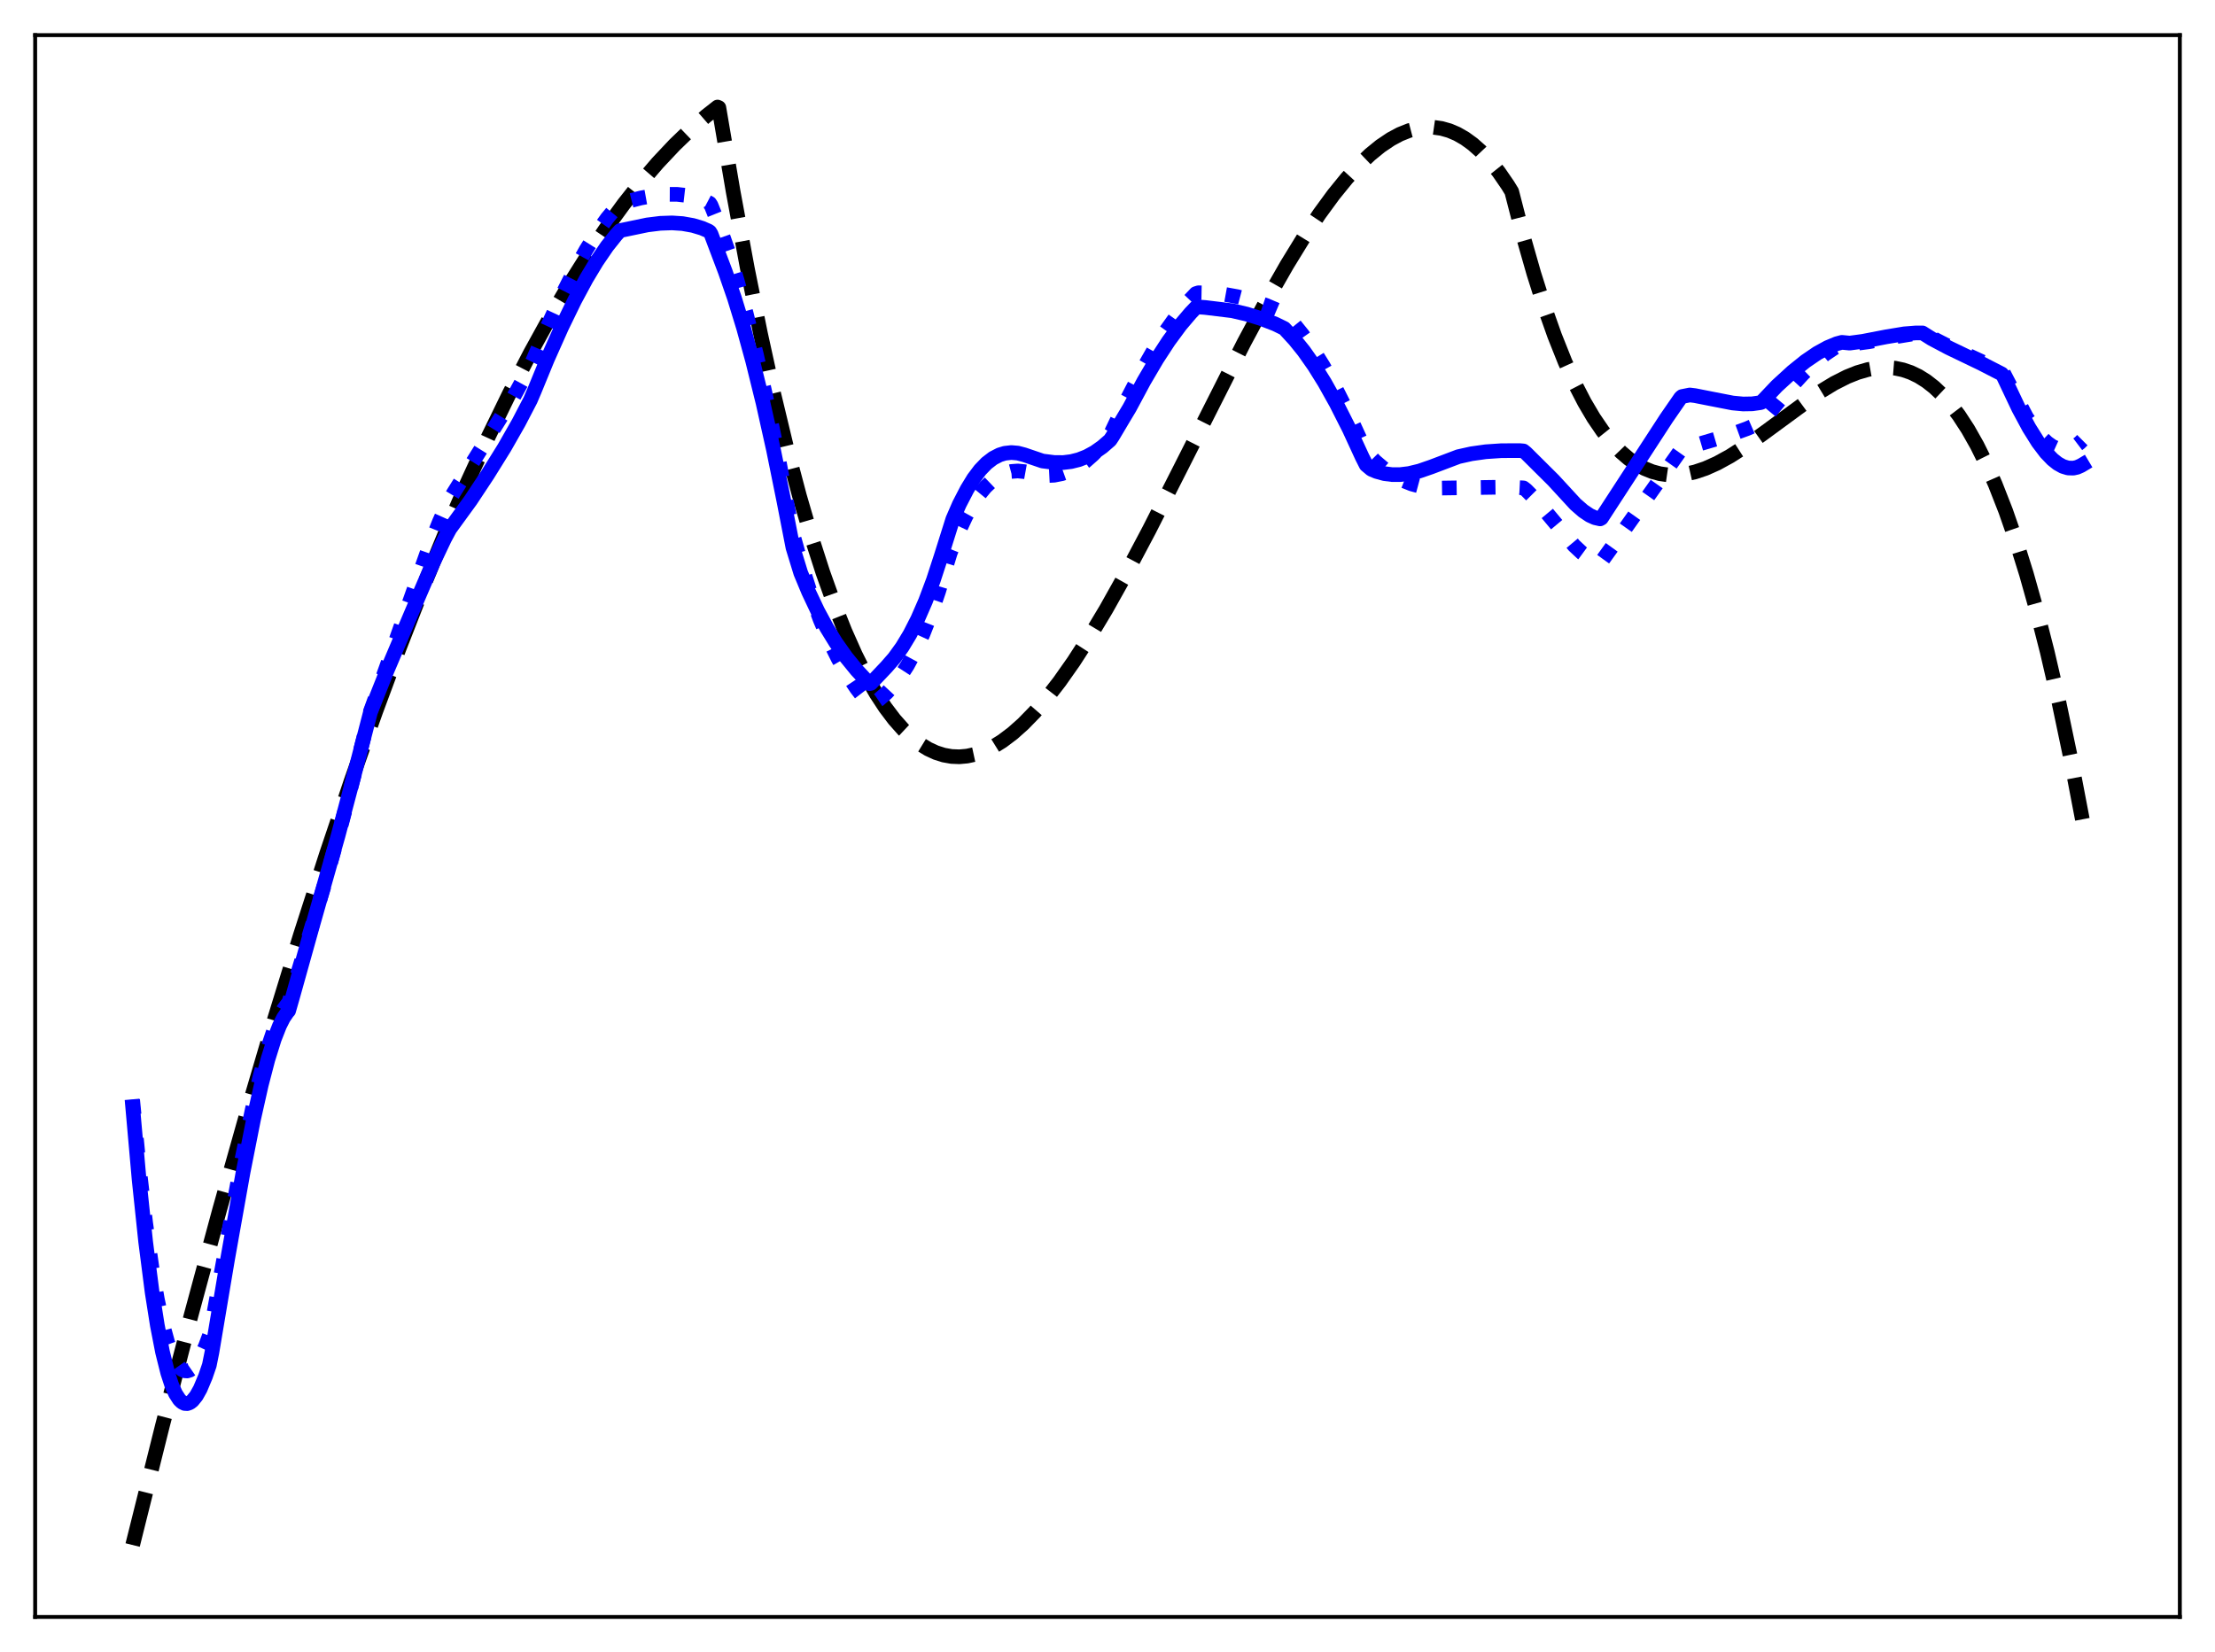 <?xml version="1.0" encoding="utf-8" standalone="no"?>
<!DOCTYPE svg PUBLIC "-//W3C//DTD SVG 1.1//EN"
  "http://www.w3.org/Graphics/SVG/1.1/DTD/svg11.dtd">
<svg xmlns:xlink="http://www.w3.org/1999/xlink" width="453.6pt" height="338.4pt" viewBox="0 0 453.6 338.4" xmlns="http://www.w3.org/2000/svg" version="1.1">
 <defs>
  <style type="text/css">*{stroke-linejoin: round; stroke-linecap: butt}</style>
 </defs>
 <g id="figure_1">
  <g id="patch_1">
   <path d="M 0 338.4 
L 453.6 338.4 
L 453.6 0 
L 0 0 
z
" style="fill: #ffffff"/>
  </g>
  <g id="axes_1">
   <g id="patch_2">
    <path d="M 7.2 331.2 
L 446.4 331.2 
L 446.4 7.2 
L 7.2 7.2 
z
" style="fill: #ffffff"/>
   </g>
   <g id="matplotlib.axis_1"/>
   <g id="matplotlib.axis_2"/>
   <g id="line2d_1">
    <path d="M 27.164 316.473 
L 33.286 291.936 
L 39.142 269.379 
L 44.998 247.721 
L 50.588 227.894 
L 56.177 208.898 
L 61.501 191.586 
L 66.825 175.039 
L 71.882 160.033 
L 76.94 145.726 
L 81.731 132.821 
L 86.522 120.552 
L 91.047 109.552 
L 95.572 99.124 
L 100.097 89.273 
L 104.356 80.531 
L 108.615 72.305 
L 112.608 65.065 
L 116.601 58.282 
L 120.327 52.366 
L 124.054 46.853 
L 127.78 41.745 
L 131.241 37.365 
L 134.701 33.337 
L 138.161 29.662 
L 141.356 26.584 
L 144.55 23.809 
L 146.945 21.927 
L 147.212 22.049 
L 150.14 39.259 
L 153.068 55.08 
L 155.729 68.293 
L 158.391 80.426 
L 161.053 91.51 
L 163.715 101.58 
L 166.111 109.801 
L 168.506 117.25 
L 170.902 123.949 
L 173.031 129.295 
L 175.161 134.084 
L 177.29 138.333 
L 179.42 142.058 
L 181.283 144.902 
L 183.146 147.369 
L 185.009 149.47 
L 186.873 151.217 
L 188.47 152.44 
L 190.067 153.418 
L 191.664 154.158 
L 193.261 154.666 
L 194.858 154.95 
L 196.455 155.016 
L 198.052 154.872 
L 199.649 154.525 
L 201.513 153.873 
L 203.376 152.964 
L 205.239 151.81 
L 207.369 150.205 
L 209.498 148.312 
L 211.894 145.857 
L 214.289 143.082 
L 216.951 139.65 
L 219.879 135.49 
L 223.073 130.54 
L 226.534 124.757 
L 230.527 117.63 
L 235.318 108.585 
L 241.706 95.999 
L 254.749 70.189 
L 259.54 61.263 
L 263.533 54.272 
L 266.993 48.632 
L 270.188 43.837 
L 273.116 39.836 
L 275.777 36.565 
L 278.173 33.947 
L 280.569 31.661 
L 282.698 29.927 
L 284.828 28.492 
L 286.691 27.494 
L 288.554 26.748 
L 290.417 26.265 
L 292.015 26.069 
L 293.612 26.082 
L 295.209 26.31 
L 296.806 26.761 
L 298.403 27.442 
L 300 28.359 
L 301.597 29.519 
L 303.194 30.931 
L 305.057 32.903 
L 306.921 35.237 
L 308.784 37.945 
L 309.583 39.254 
L 311.978 48.57 
L 314.108 56.033 
L 316.237 62.758 
L 318.367 68.776 
L 320.496 74.119 
L 322.625 78.818 
L 324.489 82.426 
L 326.352 85.586 
L 328.215 88.318 
L 330.079 90.644 
L 331.942 92.585 
L 333.539 93.957 
L 335.136 95.075 
L 336.733 95.951 
L 338.33 96.6 
L 339.927 97.032 
L 341.524 97.263 
L 343.388 97.295 
L 345.251 97.091 
L 347.114 96.672 
L 349.244 95.957 
L 351.639 94.888 
L 354.301 93.425 
L 357.229 91.55 
L 360.956 88.888 
L 372.668 80.293 
L 375.596 78.515 
L 378.257 77.167 
L 380.387 76.314 
L 382.516 75.696 
L 384.38 75.372 
L 386.243 75.272 
L 388.106 75.419 
L 389.703 75.755 
L 391.3 76.3 
L 392.897 77.068 
L 394.495 78.071 
L 396.092 79.322 
L 397.689 80.834 
L 399.286 82.622 
L 401.149 85.072 
L 403.012 87.936 
L 404.876 91.233 
L 406.739 94.985 
L 408.602 99.212 
L 410.732 104.653 
L 412.861 110.774 
L 414.991 117.606 
L 417.12 125.181 
L 419.249 133.529 
L 421.645 143.884 
L 424.041 155.302 
L 426.436 167.828 
L 426.436 167.828 
" clip-path="url(#pef359e11be)" style="fill: none; stroke-dasharray: 11.1,4.8; stroke-dashoffset: 0; stroke: #000000; stroke-width: 3"/>
   </g>
   <g id="line2d_2">
    <path d="M 27.164 225.273 
L 28.495 238.96 
L 29.825 250.477 
L 31.156 259.943 
L 32.221 266.124 
L 33.286 271.134 
L 34.351 275.035 
L 35.149 277.27 
L 35.948 278.94 
L 36.746 280.073 
L 37.279 280.542 
L 37.811 280.788 
L 38.343 280.821 
L 38.876 280.65 
L 39.408 280.282 
L 40.207 279.376 
L 41.005 278.071 
L 42.07 275.753 
L 42.868 273.614 
L 43.401 271.2 
L 49.523 237.59 
L 51.652 227.296 
L 53.249 220.493 
L 54.847 214.683 
L 56.177 210.731 
L 57.242 208.227 
L 58.041 206.768 
L 58.839 205.693 
L 59.105 205.424 
L 59.904 202.937 
L 66.559 180.821 
L 70.019 168.435 
L 72.947 157.144 
L 75.875 145.687 
L 79.069 136.849 
L 87.587 112.847 
L 89.983 106.87 
L 91.846 102.694 
L 92.911 100.92 
L 105.155 81.329 
L 108.083 75.963 
L 109.148 73.787 
L 112.076 66.933 
L 115.004 60.623 
L 117.665 55.374 
L 120.061 51.105 
L 122.191 47.711 
L 124.32 44.729 
L 126.183 42.483 
L 126.982 41.638 
L 131.241 40.55 
L 134.169 40.021 
L 136.564 39.8 
L 138.694 39.811 
L 140.823 40.057 
L 142.687 40.497 
L 144.284 41.077 
L 145.348 41.636 
L 145.615 42.048 
L 147.212 46.028 
L 149.075 51.348 
L 150.938 57.393 
L 152.801 64.157 
L 154.931 72.754 
L 157.06 82.255 
L 159.456 93.991 
L 161.852 106.891 
L 162.384 109.453 
L 164.247 116.117 
L 166.111 121.922 
L 167.974 126.953 
L 169.837 131.294 
L 171.7 135.028 
L 173.564 138.243 
L 175.427 141.027 
L 177.556 143.793 
L 178.089 144.381 
L 178.355 144.403 
L 179.952 143.325 
L 181.549 141.935 
L 182.88 140.503 
L 184.211 138.79 
L 185.808 136.328 
L 187.405 133.38 
L 189.002 129.902 
L 190.599 125.85 
L 192.196 121.184 
L 193.793 115.871 
L 194.592 113.262 
L 196.189 109.2 
L 197.786 105.782 
L 199.117 103.395 
L 200.448 101.404 
L 201.779 99.785 
L 203.11 98.514 
L 204.441 97.57 
L 205.772 96.93 
L 207.103 96.571 
L 208.433 96.47 
L 209.764 96.605 
L 214.289 97.421 
L 215.887 97.339 
L 217.484 97.021 
L 219.081 96.452 
L 220.678 95.618 
L 222.275 94.504 
L 223.872 93.095 
L 225.469 91.377 
L 227.066 89.343 
L 227.599 88.538 
L 230.793 81.841 
L 233.721 76.201 
L 236.383 71.54 
L 238.778 67.765 
L 241.174 64.416 
L 243.303 61.825 
L 244.9 60.137 
L 245.433 59.972 
L 248.095 60.021 
L 250.756 60.29 
L 253.418 60.773 
L 256.346 61.542 
L 259.274 62.551 
L 261.936 63.688 
L 263.001 64.256 
L 264.864 66.227 
L 266.727 68.53 
L 268.857 71.554 
L 270.986 74.974 
L 273.382 79.268 
L 276.044 84.554 
L 278.705 90.366 
L 279.77 92.598 
L 281.633 94.5 
L 283.497 96.087 
L 285.36 97.376 
L 287.223 98.385 
L 289.087 99.131 
L 290.95 99.633 
L 292.813 99.91 
L 294.676 99.98 
L 308.784 99.775 
L 311.978 99.939 
L 312.511 100.35 
L 314.108 101.955 
L 316.237 104.425 
L 322.359 111.751 
L 323.956 113.246 
L 325.287 114.221 
L 326.352 114.782 
L 327.417 115.114 
L 327.683 115.16 
L 327.949 115.035 
L 332.208 109.119 
L 344.186 92.197 
L 344.719 91.908 
L 354.035 89.162 
L 357.761 87.803 
L 360.689 86.53 
L 366.279 79.791 
L 369.207 76.6 
L 371.603 74.299 
L 373.732 72.556 
L 375.596 71.311 
L 376.927 70.604 
L 377.459 70.498 
L 379.855 70.385 
L 382.783 69.994 
L 387.84 69.028 
L 391.833 68.374 
L 393.696 68.203 
L 398.221 70.532 
L 404.343 73.379 
L 409.933 75.95 
L 410.199 76.243 
L 414.991 85.437 
L 416.588 87.803 
L 417.919 89.427 
L 419.249 90.7 
L 420.314 91.445 
L 421.379 91.927 
L 422.444 92.131 
L 423.242 92.093 
L 424.041 91.882 
L 424.839 91.493 
L 425.904 90.686 
L 426.436 90.155 
L 426.436 90.155 
" clip-path="url(#pef359e11be)" style="fill: none; stroke-dasharray: 3,4.95; stroke-dashoffset: 0; stroke: #0000ff; stroke-width: 3"/>
   </g>
   <g id="line2d_3">
    <path d="M 27.164 226.686 
L 28.495 241.708 
L 29.825 254.338 
L 31.156 264.709 
L 32.221 271.475 
L 33.286 276.955 
L 34.351 281.216 
L 35.149 283.654 
L 35.948 285.474 
L 36.746 286.705 
L 37.279 287.213 
L 37.811 287.477 
L 38.343 287.509 
L 38.876 287.318 
L 39.408 286.912 
L 40.207 285.92 
L 41.005 284.494 
L 42.07 281.965 
L 42.868 279.637 
L 43.401 276.984 
L 46.595 257.969 
L 49.789 240.05 
L 51.919 229.283 
L 53.516 222.18 
L 54.847 217.066 
L 56.177 212.808 
L 57.242 210.1 
L 58.041 208.514 
L 58.839 207.34 
L 59.105 207.044 
L 59.904 204.258 
L 63.897 189.967 
L 69.22 171.219 
L 72.415 159.174 
L 75.875 145.832 
L 79.069 137.812 
L 80.4 134.676 
L 84.393 125.264 
L 88.652 115.372 
L 91.047 110.328 
L 92.112 108.344 
L 96.371 102.489 
L 99.831 97.259 
L 103.292 91.695 
L 106.22 86.558 
L 108.615 81.958 
L 109.414 80.089 
L 112.076 73.605 
L 115.004 67.035 
L 117.665 61.561 
L 120.061 57.104 
L 122.191 53.56 
L 124.32 50.448 
L 126.183 48.109 
L 126.982 47.231 
L 132.572 46.069 
L 135.233 45.739 
L 137.629 45.657 
L 139.759 45.797 
L 141.888 46.176 
L 143.751 46.735 
L 145.082 47.312 
L 145.348 47.495 
L 145.615 47.935 
L 148.543 55.68 
L 150.406 61.068 
L 152.269 67.144 
L 154.132 73.921 
L 156.262 82.537 
L 158.391 92.088 
L 160.521 102.596 
L 162.384 112.163 
L 163.981 117.367 
L 165.578 121.199 
L 167.441 125.144 
L 169.305 128.602 
L 171.168 131.63 
L 173.297 134.637 
L 175.427 137.247 
L 177.823 139.816 
L 178.089 140.029 
L 178.355 139.967 
L 180.218 138.004 
L 181.549 136.596 
L 183.146 134.768 
L 184.743 132.561 
L 186.34 129.919 
L 187.937 126.79 
L 189.535 123.121 
L 191.132 118.861 
L 192.729 113.96 
L 195.124 106.353 
L 196.455 103.29 
L 198.052 100.206 
L 199.383 98.024 
L 200.714 96.256 
L 202.045 94.875 
L 203.376 93.855 
L 204.707 93.169 
L 205.772 92.845 
L 207.103 92.696 
L 208.433 92.81 
L 209.764 93.16 
L 213.491 94.432 
L 215.887 94.734 
L 217.75 94.745 
L 219.347 94.551 
L 220.944 94.151 
L 222.541 93.526 
L 224.138 92.66 
L 225.735 91.535 
L 227.332 90.148 
L 227.865 89.339 
L 229.994 85.75 
L 231.325 83.53 
L 234.253 78.066 
L 236.915 73.538 
L 239.311 69.866 
L 241.706 66.613 
L 243.836 64.104 
L 244.9 62.994 
L 245.167 62.864 
L 246.764 62.975 
L 252.353 63.654 
L 255.281 64.333 
L 258.209 65.237 
L 261.137 66.364 
L 263.001 67.271 
L 265.13 69.593 
L 266.993 71.899 
L 269.123 74.924 
L 271.252 78.341 
L 273.648 82.624 
L 276.31 87.88 
L 278.972 93.655 
L 279.77 95.23 
L 280.835 96.126 
L 281.9 96.574 
L 283.497 97.011 
L 285.094 97.218 
L 286.691 97.219 
L 288.554 96.993 
L 290.684 96.481 
L 293.079 95.654 
L 298.669 93.537 
L 301.331 92.946 
L 304.259 92.533 
L 307.453 92.316 
L 311.18 92.299 
L 311.978 92.37 
L 312.511 92.805 
L 318.1 98.36 
L 322.625 103.276 
L 324.223 104.669 
L 325.553 105.559 
L 326.618 106.043 
L 327.683 106.285 
L 327.949 106.133 
L 341.258 85.672 
L 344.186 81.439 
L 344.452 81.222 
L 346.049 80.905 
L 347.114 81.036 
L 350.308 81.667 
L 354.833 82.549 
L 356.963 82.749 
L 358.826 82.717 
L 360.423 82.489 
L 360.689 82.424 
L 363.884 79.058 
L 367.078 76.134 
L 369.74 73.991 
L 372.135 72.356 
L 374.265 71.185 
L 376.128 70.409 
L 377.193 70.123 
L 378.79 70.28 
L 381.452 69.922 
L 386.243 68.997 
L 389.969 68.382 
L 392.365 68.193 
L 393.696 68.192 
L 395.559 69.367 
L 399.02 71.205 
L 405.674 74.406 
L 409.933 76.595 
L 410.199 76.924 
L 413.393 83.671 
L 415.523 87.629 
L 417.386 90.602 
L 418.983 92.704 
L 420.314 94.093 
L 421.379 94.941 
L 422.444 95.535 
L 423.508 95.858 
L 424.573 95.892 
L 425.372 95.717 
L 426.17 95.363 
L 426.436 95.204 
L 426.436 95.204 
" clip-path="url(#pef359e11be)" style="fill: none; stroke: #0000ff; stroke-width: 3; stroke-linecap: square"/>
   </g>
   <g id="patch_3">
    <path d="M 7.2 331.2 
L 7.2 7.2 
" style="fill: none; stroke: #000000; stroke-width: 0.8; stroke-linejoin: miter; stroke-linecap: square"/>
   </g>
   <g id="patch_4">
    <path d="M 446.4 331.2 
L 446.4 7.2 
" style="fill: none; stroke: #000000; stroke-width: 0.8; stroke-linejoin: miter; stroke-linecap: square"/>
   </g>
   <g id="patch_5">
    <path d="M 7.2 331.2 
L 446.4 331.2 
" style="fill: none; stroke: #000000; stroke-width: 0.8; stroke-linejoin: miter; stroke-linecap: square"/>
   </g>
   <g id="patch_6">
    <path d="M 7.2 7.2 
L 446.4 7.2 
" style="fill: none; stroke: #000000; stroke-width: 0.8; stroke-linejoin: miter; stroke-linecap: square"/>
   </g>
  </g>
 </g>
 <defs>
  <clipPath id="pef359e11be">
   <rect x="7.2" y="7.2" width="439.2" height="324"/>
  </clipPath>
 </defs>
</svg>
